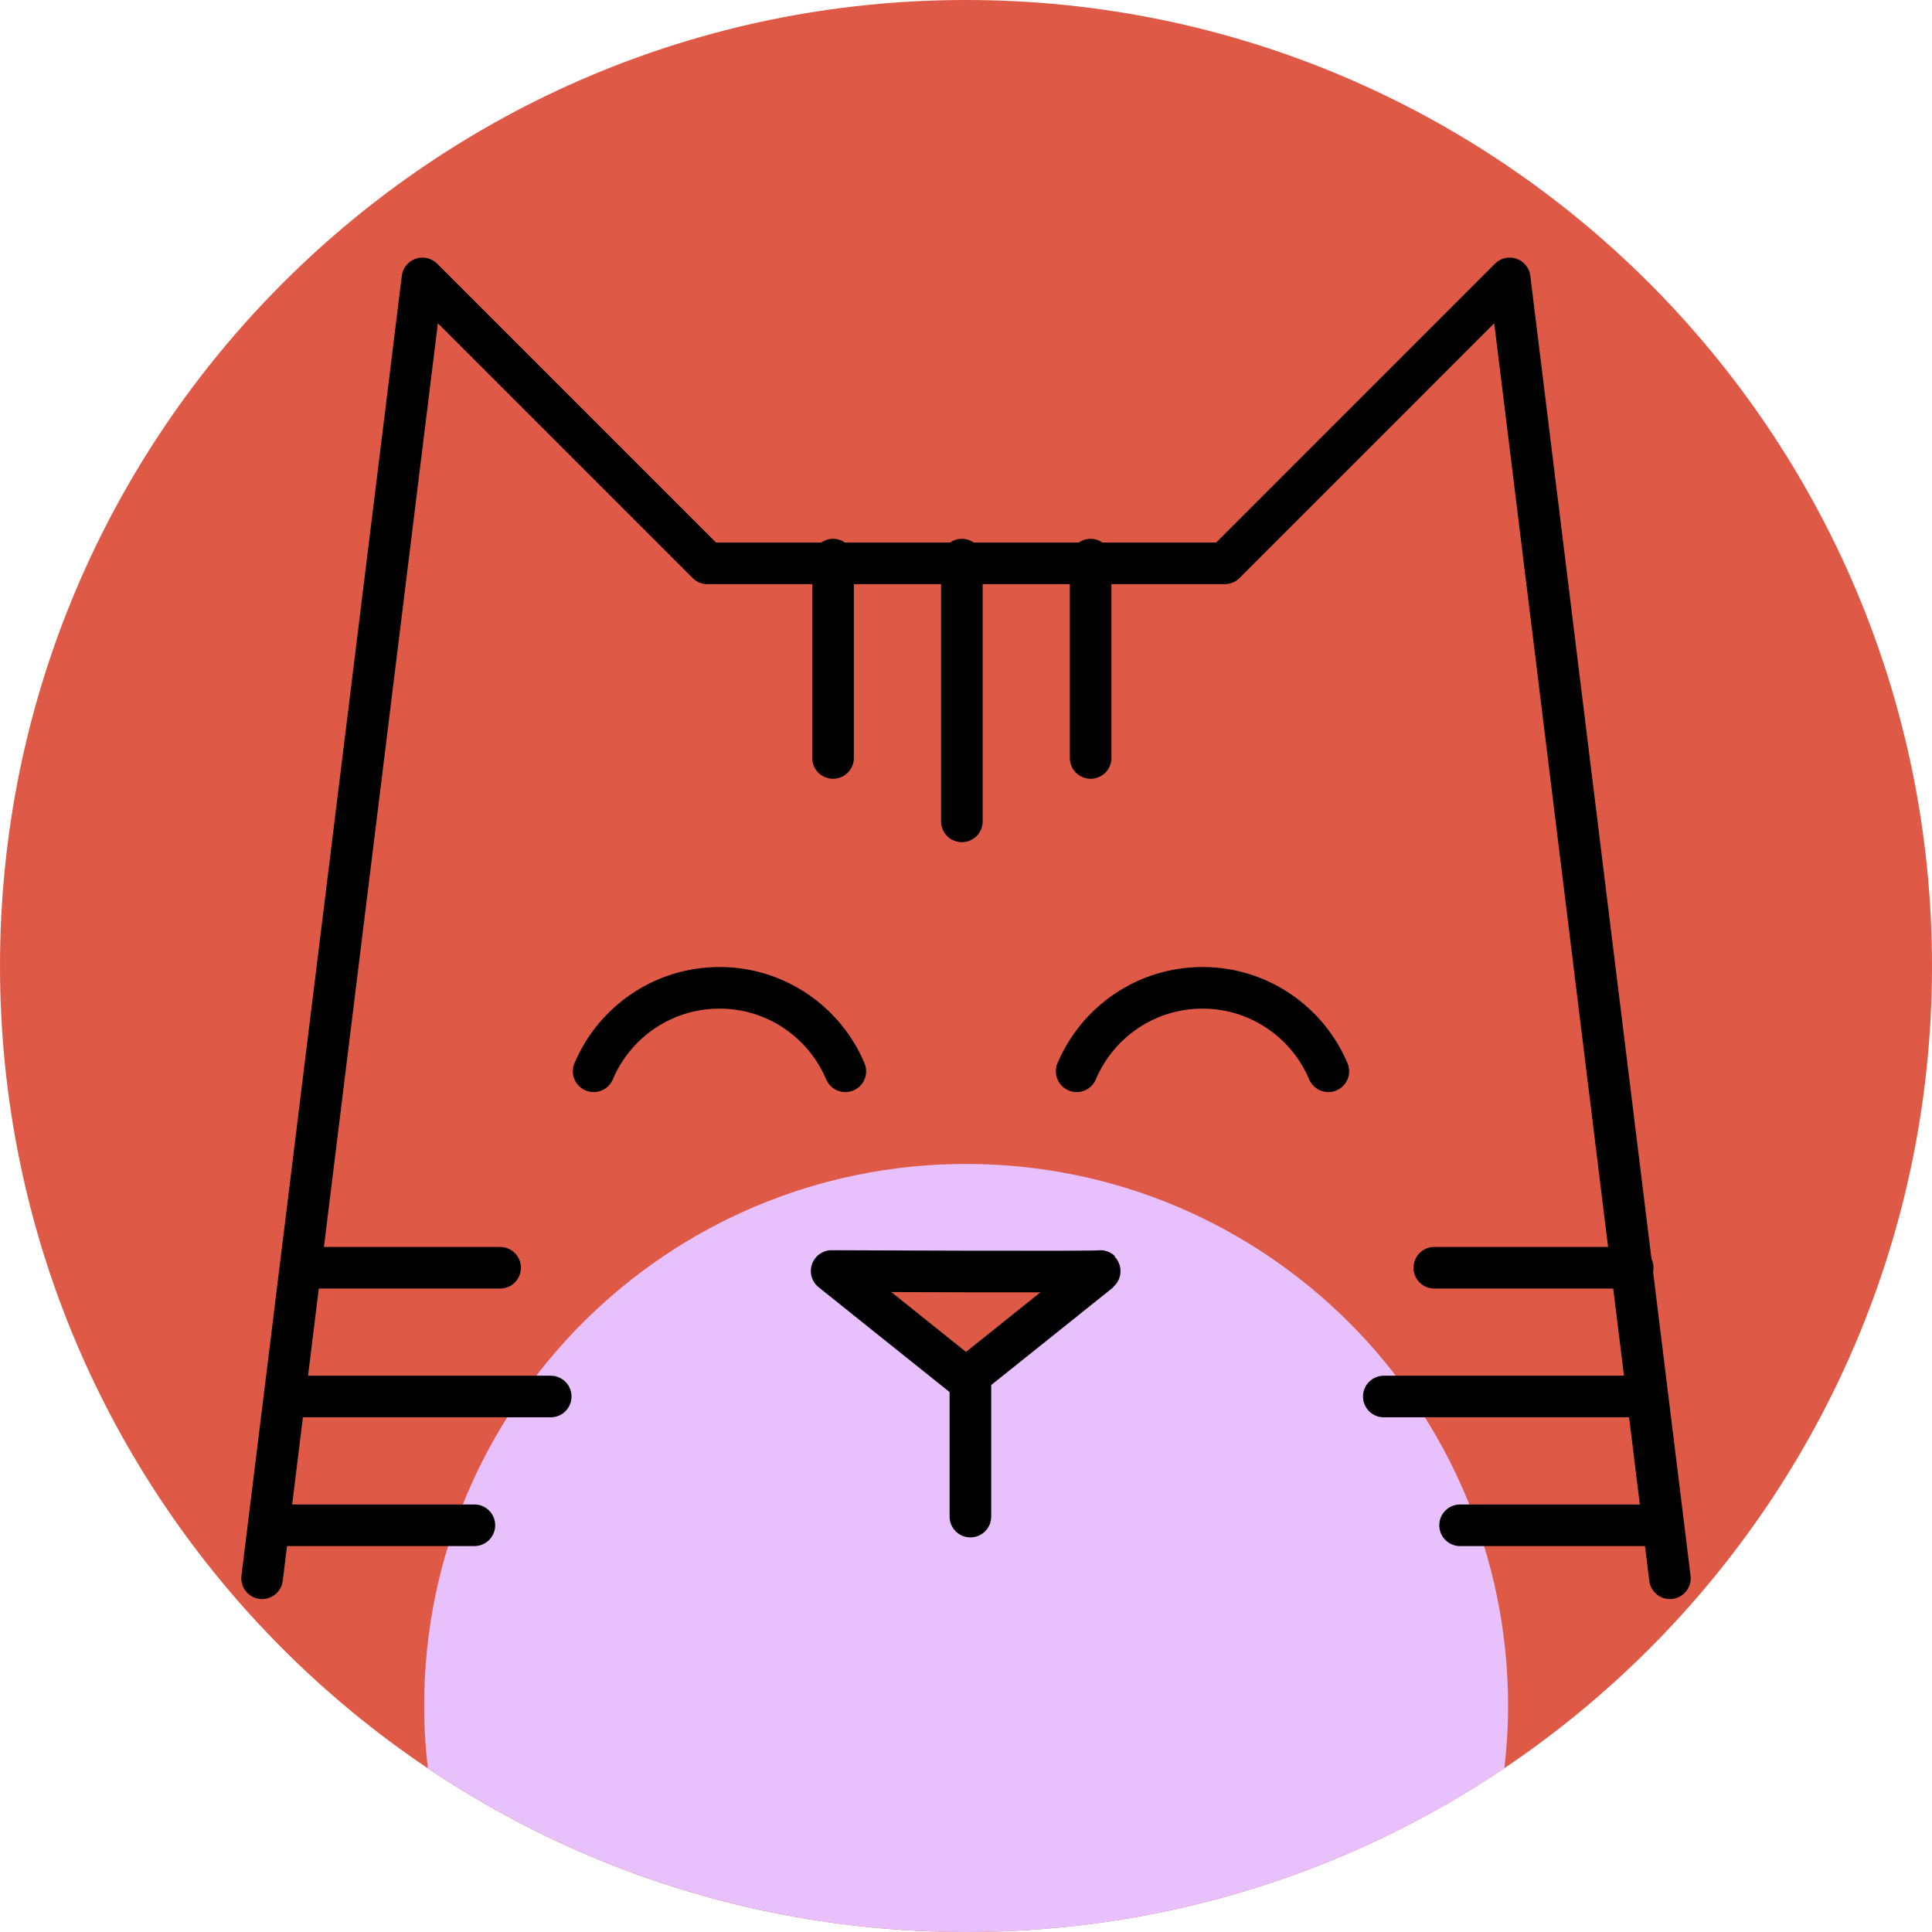 <svg width="65" height="65" viewBox="0 0 65 65" fill="none" xmlns="http://www.w3.org/2000/svg">
<path d="M32.5 65C50.449 65 65 50.449 65 32.5C65 14.551 50.449 0 32.5 0C14.551 0 0 14.551 0 32.5C0 50.449 14.551 65 32.5 65Z" fill="#DE5A46"/>
<path d="M32.5 39.16C22.429 39.16 14.27 47.324 14.27 57.391C14.27 58.101 14.313 58.803 14.395 59.492C19.569 62.972 25.801 65 32.504 65C39.208 65 45.435 62.968 50.613 59.492C50.691 58.803 50.739 58.101 50.739 57.391C50.73 47.32 42.571 39.16 32.5 39.16Z" fill="#E8C0FC"/>
<path d="M36.223 36.042C36.92 34.391 38.554 33.234 40.456 33.234C42.359 33.234 43.992 34.391 44.69 36.042" stroke="black" stroke-width="1.4" stroke-miterlimit="10" stroke-linecap="round" stroke-linejoin="round"/>
<path d="M19.973 36.042C20.67 34.391 22.304 33.234 24.206 33.234C26.109 33.234 27.742 34.391 28.44 36.042" stroke="black" stroke-width="1.4" stroke-miterlimit="10" stroke-linecap="round" stroke-linejoin="round"/>
<path d="M37.02 42.762L32.5 46.38L27.98 42.762C27.98 42.762 37.063 42.805 37.02 42.762Z" fill="#DE5A46" stroke="black" stroke-width="1.4" stroke-miterlimit="10" stroke-linecap="round" stroke-linejoin="round"/>
<path d="M32.648 46.539V51.024" stroke="black" stroke-width="1.4" stroke-miterlimit="10" stroke-linecap="round" stroke-linejoin="round"/>
<path d="M32.361 18.828V27.634" stroke="black" stroke-width="1.4" stroke-miterlimit="10" stroke-linecap="round" stroke-linejoin="round"/>
<path d="M36.693 18.828V25.501" stroke="black" stroke-width="1.4" stroke-miterlimit="10" stroke-linecap="round" stroke-linejoin="round"/>
<path d="M28.027 18.828V25.501" stroke="black" stroke-width="1.4" stroke-miterlimit="10" stroke-linecap="round" stroke-linejoin="round"/>
<path d="M56.182 53.099L50.791 9.367L41.206 18.953H41.171H23.799L14.213 9.367L8.818 53.099" stroke="black" stroke-width="1.4" stroke-miterlimit="10" stroke-linecap="round" stroke-linejoin="round"/>
<path d="M55.362 46.984H46.557" stroke="black" stroke-width="1.4" stroke-miterlimit="10" stroke-linecap="round" stroke-linejoin="round"/>
<path d="M55.796 51.316H49.123" stroke="black" stroke-width="1.4" stroke-miterlimit="10" stroke-linecap="round" stroke-linejoin="round"/>
<path d="M54.929 42.652H48.256" stroke="black" stroke-width="1.4" stroke-miterlimit="10" stroke-linecap="round" stroke-linejoin="round"/>
<path d="M9.723 46.984H18.528" stroke="black" stroke-width="1.4" stroke-miterlimit="10" stroke-linecap="round" stroke-linejoin="round"/>
<path d="M10.156 42.652H16.826" stroke="black" stroke-width="1.4" stroke-miterlimit="10" stroke-linecap="round" stroke-linejoin="round"/>
<path d="M9.291 51.316H15.96" stroke="black" stroke-width="1.4" stroke-miterlimit="10" stroke-linecap="round" stroke-linejoin="round"/>
</svg>
